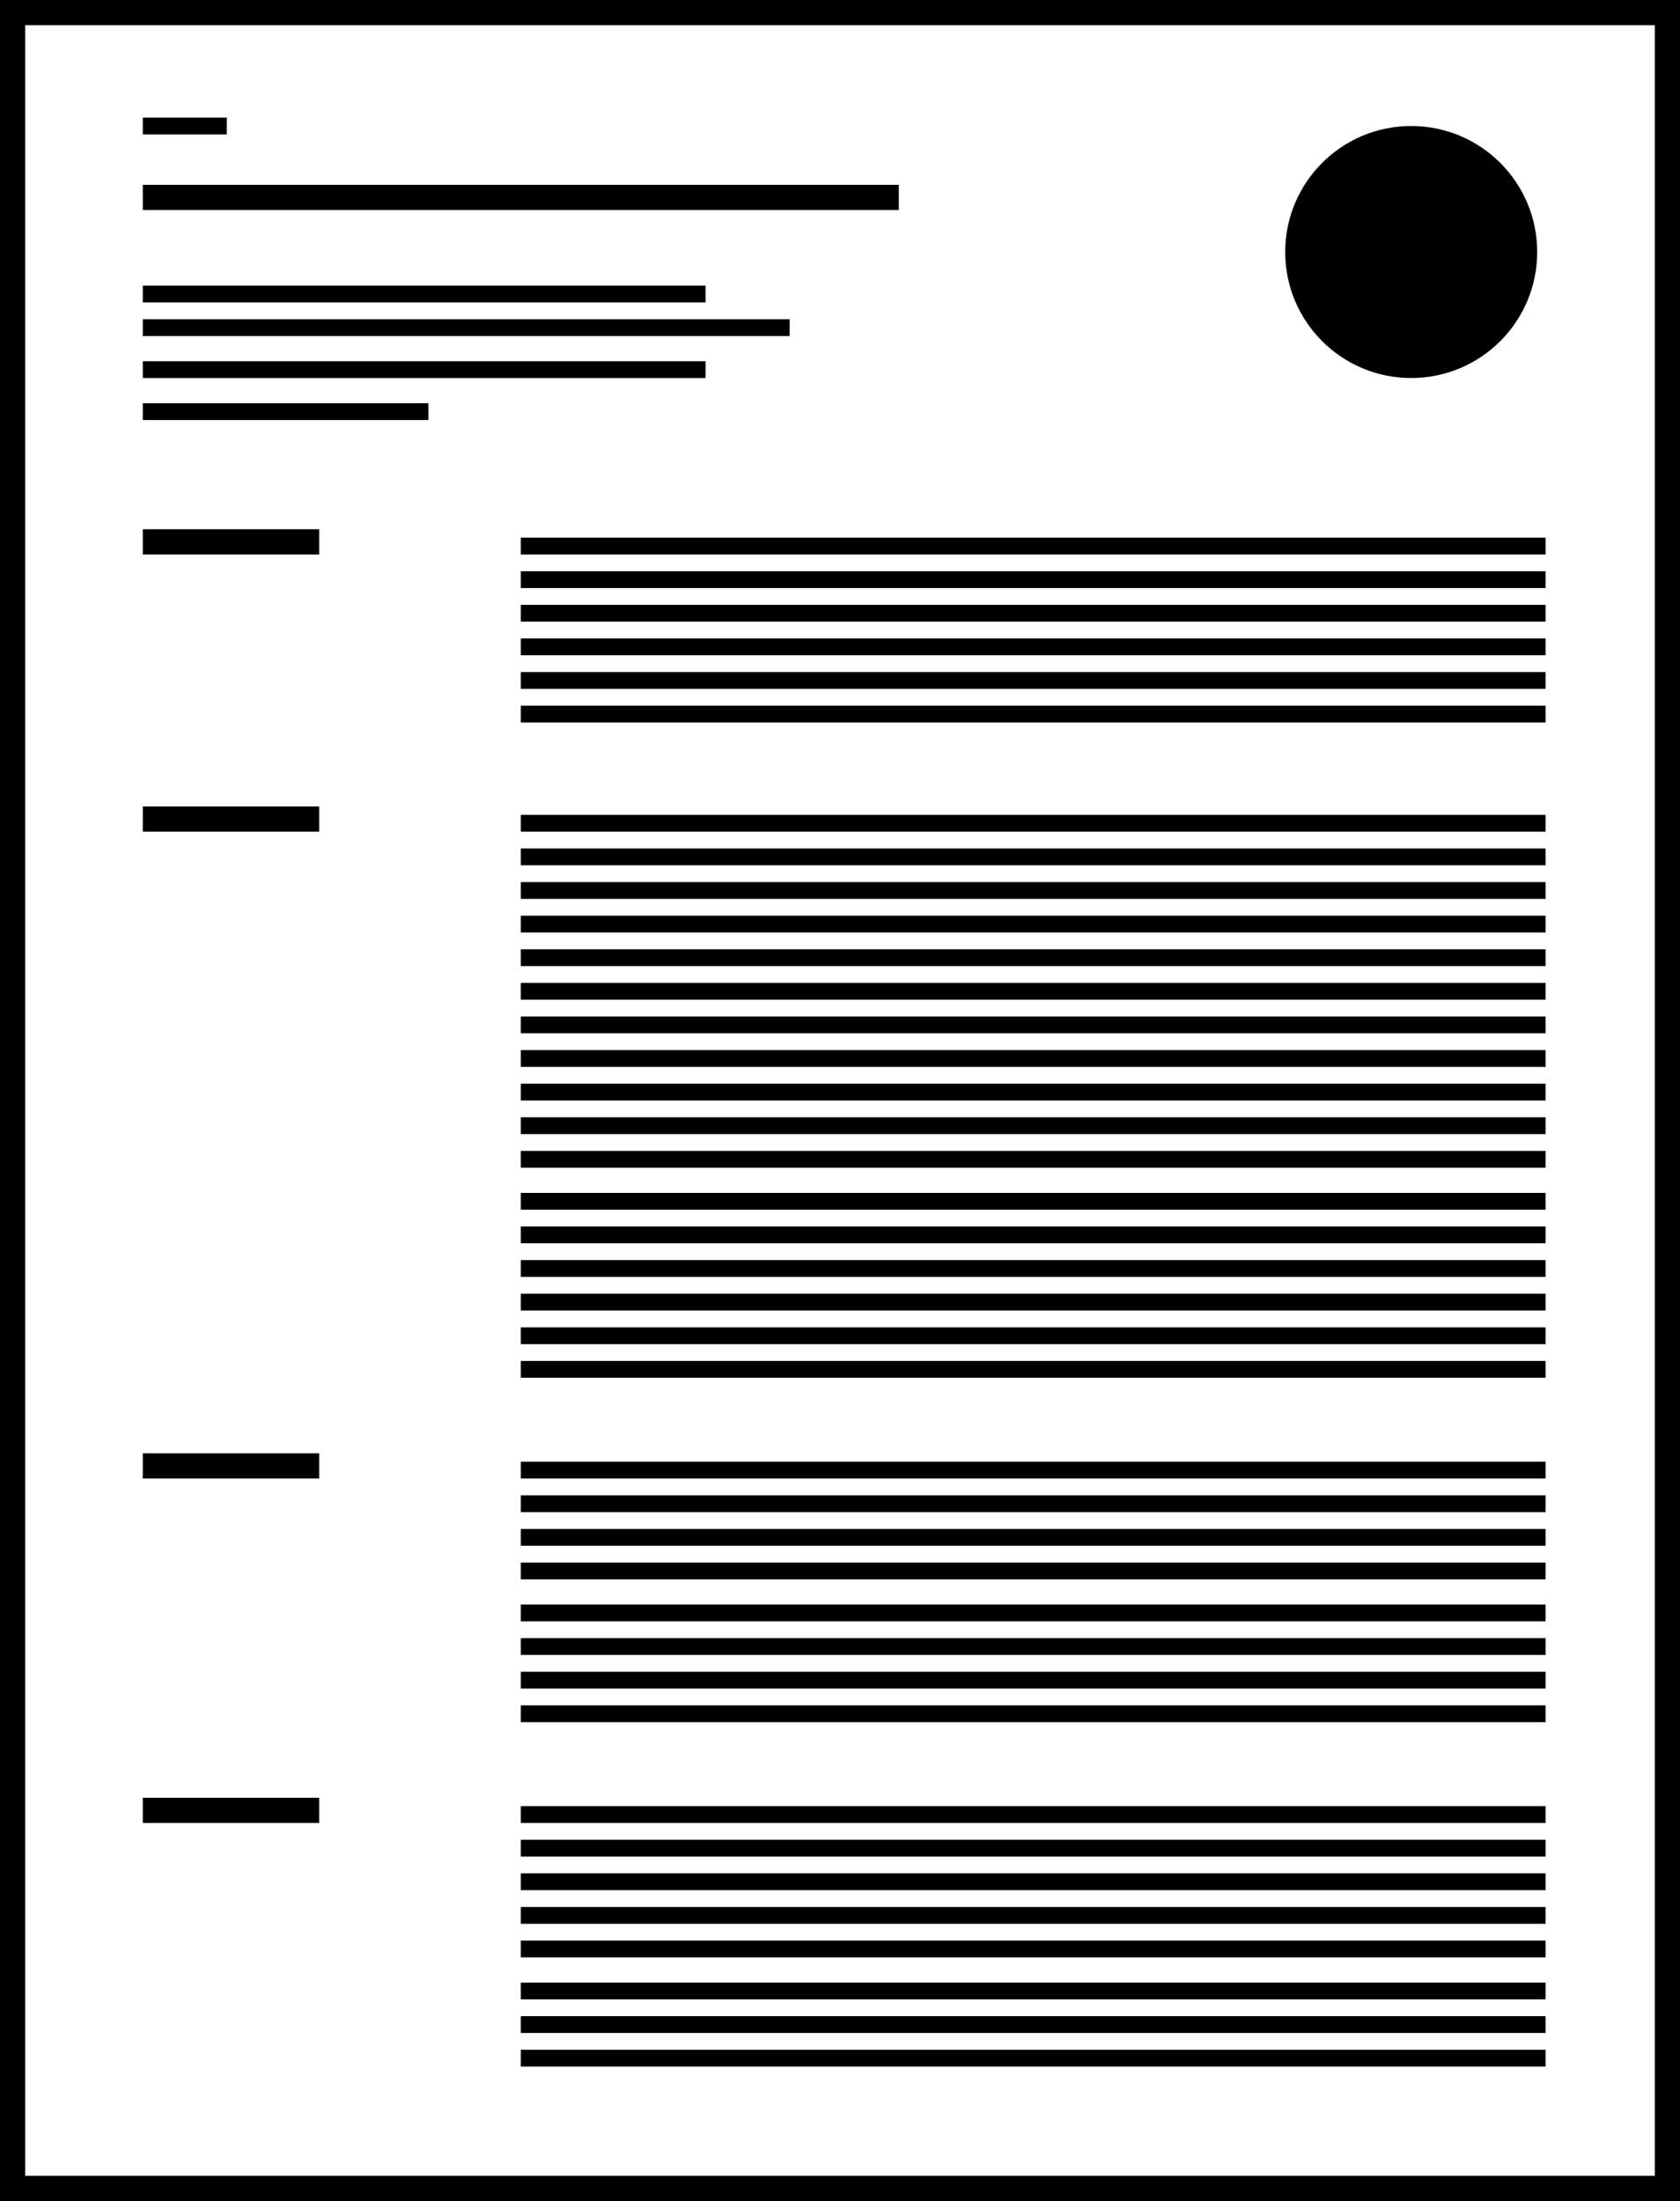 <?xml version="1.0" encoding="utf-8"?>
<!-- Generator: Adobe Illustrator 18.1.1, SVG Export Plug-In . SVG Version: 6.00 Build 0)  -->
<svg version="1.1" id="Camada_1" xmlns="http://www.w3.org/2000/svg" xmlns:xlink="http://www.w3.org/1999/xlink" x="0px" y="0px"
	 viewBox="0 0 20 26.2" enable-background="new 0 0 20 26.2" xml:space="preserve">
<g>
	<g>
		<path d="M20,26.2H0V0h20V26.2z M0.3,25.9h19.4V0.3H0.3V25.9z"/>
	</g>
	<g>
		<rect x="1.7" y="2.2" width="9" height="0.3"/>
	</g>
	<g>
		<rect x="1.7" y="6.3" width="2.1" height="0.3"/>
	</g>
	<g>
		<rect x="1.7" y="9.6" width="2.1" height="0.3"/>
	</g>
	<g>
		<rect x="1.7" y="17.3" width="2.1" height="0.3"/>
	</g>
	<g>
		<rect x="1.7" y="21.4" width="2.1" height="0.3"/>
	</g>
	<g>
		<rect x="1.7" y="1.4" width="1" height="0.2"/>
	</g>
	<g>
		<rect x="6.2" y="6.4" width="12.2" height="0.2"/>
	</g>
	<g>
		<rect x="6.2" y="6.8" width="12.2" height="0.2"/>
	</g>
	<g>
		<rect x="6.2" y="7.2" width="12.2" height="0.2"/>
	</g>
	<g>
		<rect x="6.2" y="7.6" width="12.2" height="0.2"/>
	</g>
	<g>
		<rect x="6.2" y="8" width="12.2" height="0.2"/>
	</g>
	<g>
		<rect x="6.2" y="8.4" width="12.2" height="0.2"/>
	</g>
	<g>
		<rect x="6.2" y="9.7" width="12.2" height="0.2"/>
	</g>
	<g>
		<rect x="6.2" y="10.1" width="12.2" height="0.2"/>
	</g>
	<g>
		<rect x="6.2" y="10.5" width="12.2" height="0.2"/>
	</g>
	<g>
		<rect x="6.2" y="10.9" width="12.2" height="0.2"/>
	</g>
	<g>
		<rect x="6.2" y="11.3" width="12.2" height="0.2"/>
	</g>
	<g>
		<rect x="6.2" y="11.7" width="12.2" height="0.2"/>
	</g>
	<g>
		<rect x="6.2" y="12.1" width="12.2" height="0.2"/>
	</g>
	<g>
		<rect x="6.2" y="12.5" width="12.2" height="0.2"/>
	</g>
	<g>
		<rect x="6.2" y="12.9" width="12.2" height="0.2"/>
	</g>
	<g>
		<rect x="6.2" y="13.3" width="12.2" height="0.2"/>
	</g>
	<g>
		<rect x="6.2" y="13.7" width="12.2" height="0.2"/>
	</g>
	<g>
		<rect x="6.2" y="14.2" width="12.2" height="0.2"/>
	</g>
	<g>
		<rect x="6.2" y="14.6" width="12.2" height="0.2"/>
	</g>
	<g>
		<rect x="6.2" y="15" width="12.2" height="0.2"/>
	</g>
	<g>
		<rect x="6.2" y="15.4" width="12.2" height="0.2"/>
	</g>
	<g>
		<rect x="6.2" y="15.8" width="12.2" height="0.2"/>
	</g>
	<g>
		<rect x="6.2" y="16.2" width="12.2" height="0.2"/>
	</g>
	<g>
		<rect x="6.2" y="17.4" width="12.2" height="0.2"/>
	</g>
	<g>
		<rect x="6.2" y="17.8" width="12.2" height="0.2"/>
	</g>
	<g>
		<rect x="6.2" y="18.2" width="12.2" height="0.2"/>
	</g>
	<g>
		<rect x="6.2" y="18.6" width="12.2" height="0.2"/>
	</g>
	<g>
		<rect x="6.2" y="19.1" width="12.2" height="0.2"/>
	</g>
	<g>
		<rect x="6.2" y="19.5" width="12.2" height="0.2"/>
	</g>
	<g>
		<rect x="6.2" y="19.9" width="12.2" height="0.2"/>
	</g>
	<g>
		<rect x="6.2" y="20.3" width="12.2" height="0.2"/>
	</g>
	<g>
		<rect x="6.2" y="21.5" width="12.2" height="0.2"/>
	</g>
	<g>
		<rect x="6.2" y="21.9" width="12.2" height="0.2"/>
	</g>
	<g>
		<rect x="6.2" y="22.3" width="12.2" height="0.2"/>
	</g>
	<g>
		<rect x="6.2" y="22.7" width="12.2" height="0.2"/>
	</g>
	<g>
		<rect x="6.2" y="23.1" width="12.2" height="0.2"/>
	</g>
	<g>
		<rect x="6.2" y="23.6" width="12.2" height="0.2"/>
	</g>
	<g>
		<rect x="6.2" y="24" width="12.2" height="0.2"/>
	</g>
	<g>
		<rect x="6.2" y="24.4" width="12.2" height="0.2"/>
	</g>
	<g>
		<rect x="1.7" y="3.4" width="6.7" height="0.2"/>
	</g>
	<g>
		<rect x="1.7" y="3.8" width="7.7" height="0.2"/>
	</g>
	<g>
		<rect x="1.7" y="4.3" width="6.7" height="0.2"/>
	</g>
	<g>
		<rect x="1.7" y="4.8" width="3.4" height="0.2"/>
	</g>
	<g>
		<circle cx="16.8" cy="3" r="1.5"/>
	</g>
</g>
</svg>
